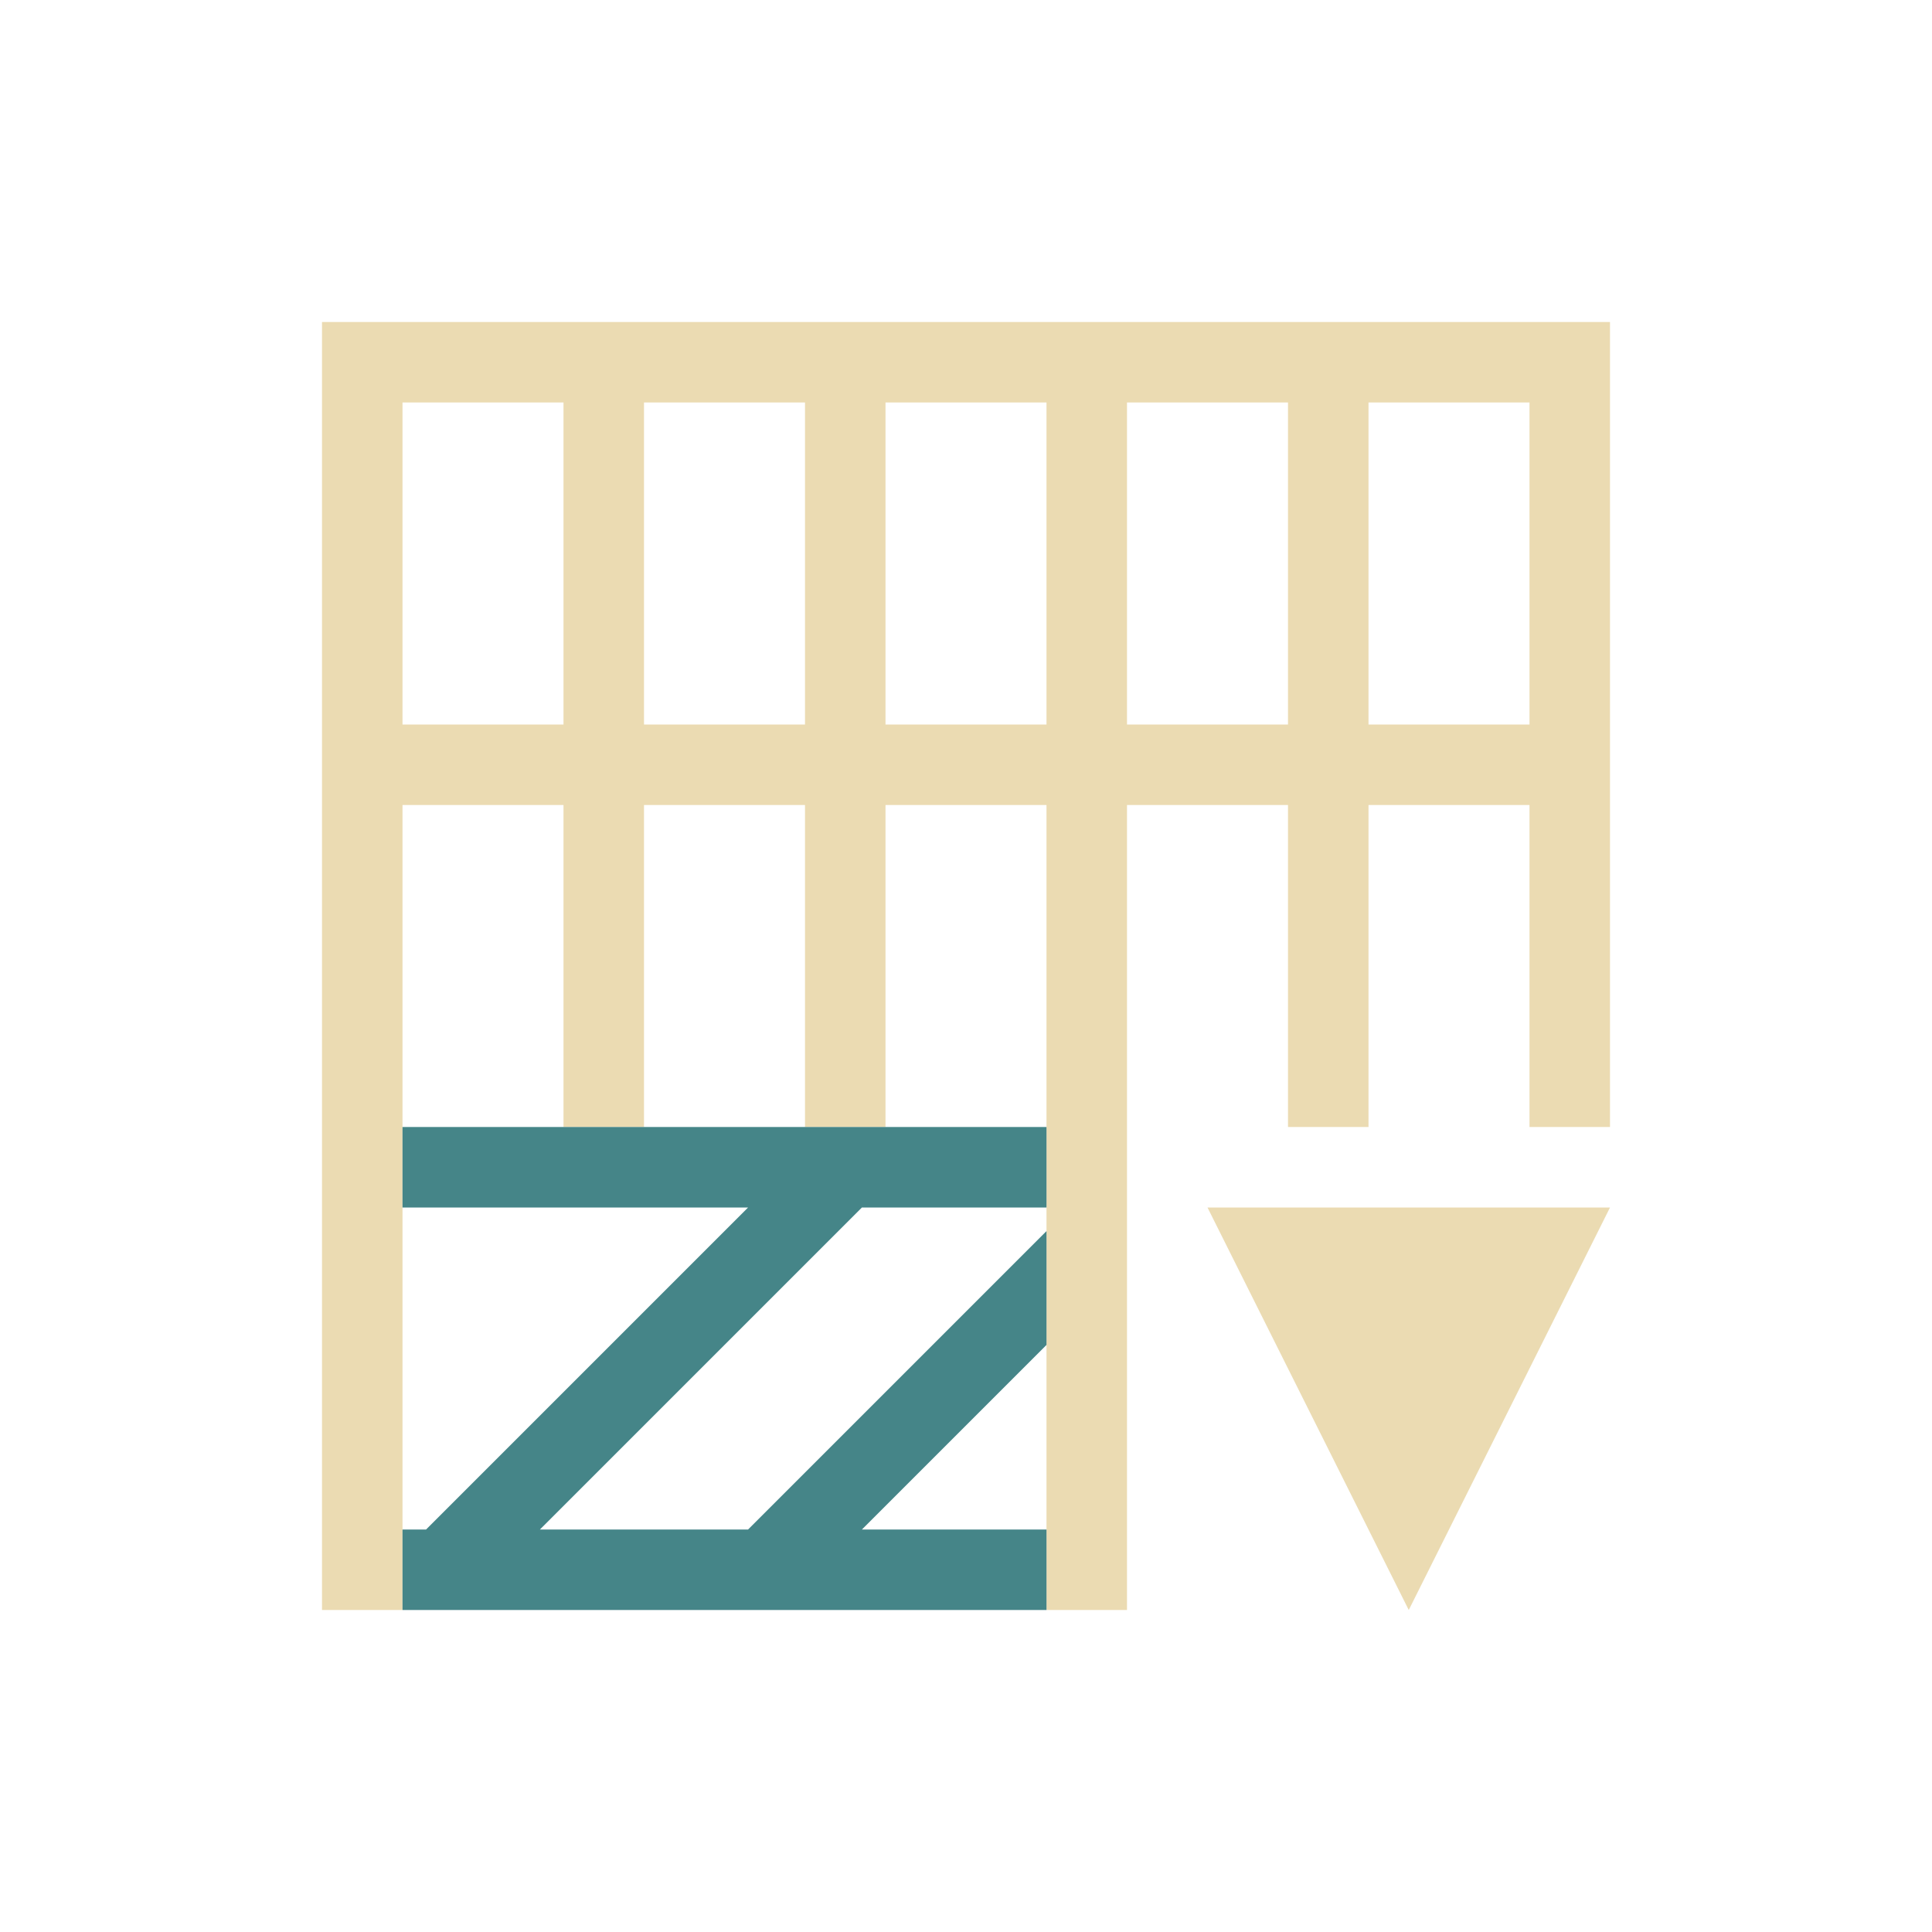 <svg xmlns="http://www.w3.org/2000/svg" viewBox="0 0 24 24" width="24" height="24">
  <defs id="defs3051">
    <style type="text/css" id="current-color-scheme">
      .ColorScheme-Text {
        color:#ebdbb2;
      }
      .ColorScheme-Highlight {
        color:#458588;
      }
      </style>
  </defs>
  <g transform="translate(1,1)">
    <path style="fill:currentColor;fill-opacity:1;stroke:none" d="M 3 3 L 3 13 L 3 19 L 4 19 L 4 13 L 4 9 L 5 9 L 6 9 L 6 13 L 7 13 L 7 9 L 9 9 L 9 13 L 10 13 L 10 9 L 12 9 L 12 13 L 12 19 L 13 19 L 13 13 L 13 9 L 15 9 L 15 13 L 16 13 L 16 9 L 18 9 L 18 13 L 19 13 L 19 4 L 19 3 L 4 3 L 3 3 z M 4 4 L 6 4 L 6 7 L 6 8 L 5 8 L 4 8 L 4 4 z M 7 4 L 9 4 L 9 8 L 7 8 L 7 7 L 7 4 z M 10 4 L 12 4 L 12 8 L 10 8 L 10 4 z M 13 4 L 15 4 L 15 7 L 15 8 L 13 8 L 13 4 z M 16 4 L 18 4 L 18 8 L 17.1 8 L 16 8 L 16 7 L 16 4 z M 14 14 L 16.5 19 L 19 14 L 14 14 z " class="ColorScheme-Text"/>
    <path style="fill:currentColor;fill-opacity:1;stroke:none" class="ColorScheme-Highlight" d="M 4,13 9.293,13 12,13 l 0,1 -2.293,0 -4,4 2.586,0 L 12,14.293 12,15.707 9.707,18 12,18 l 0,1 -8,0 0,-1 0.293,0 4,-4 L 4,14 4,13"/>
  </g>
</svg>
